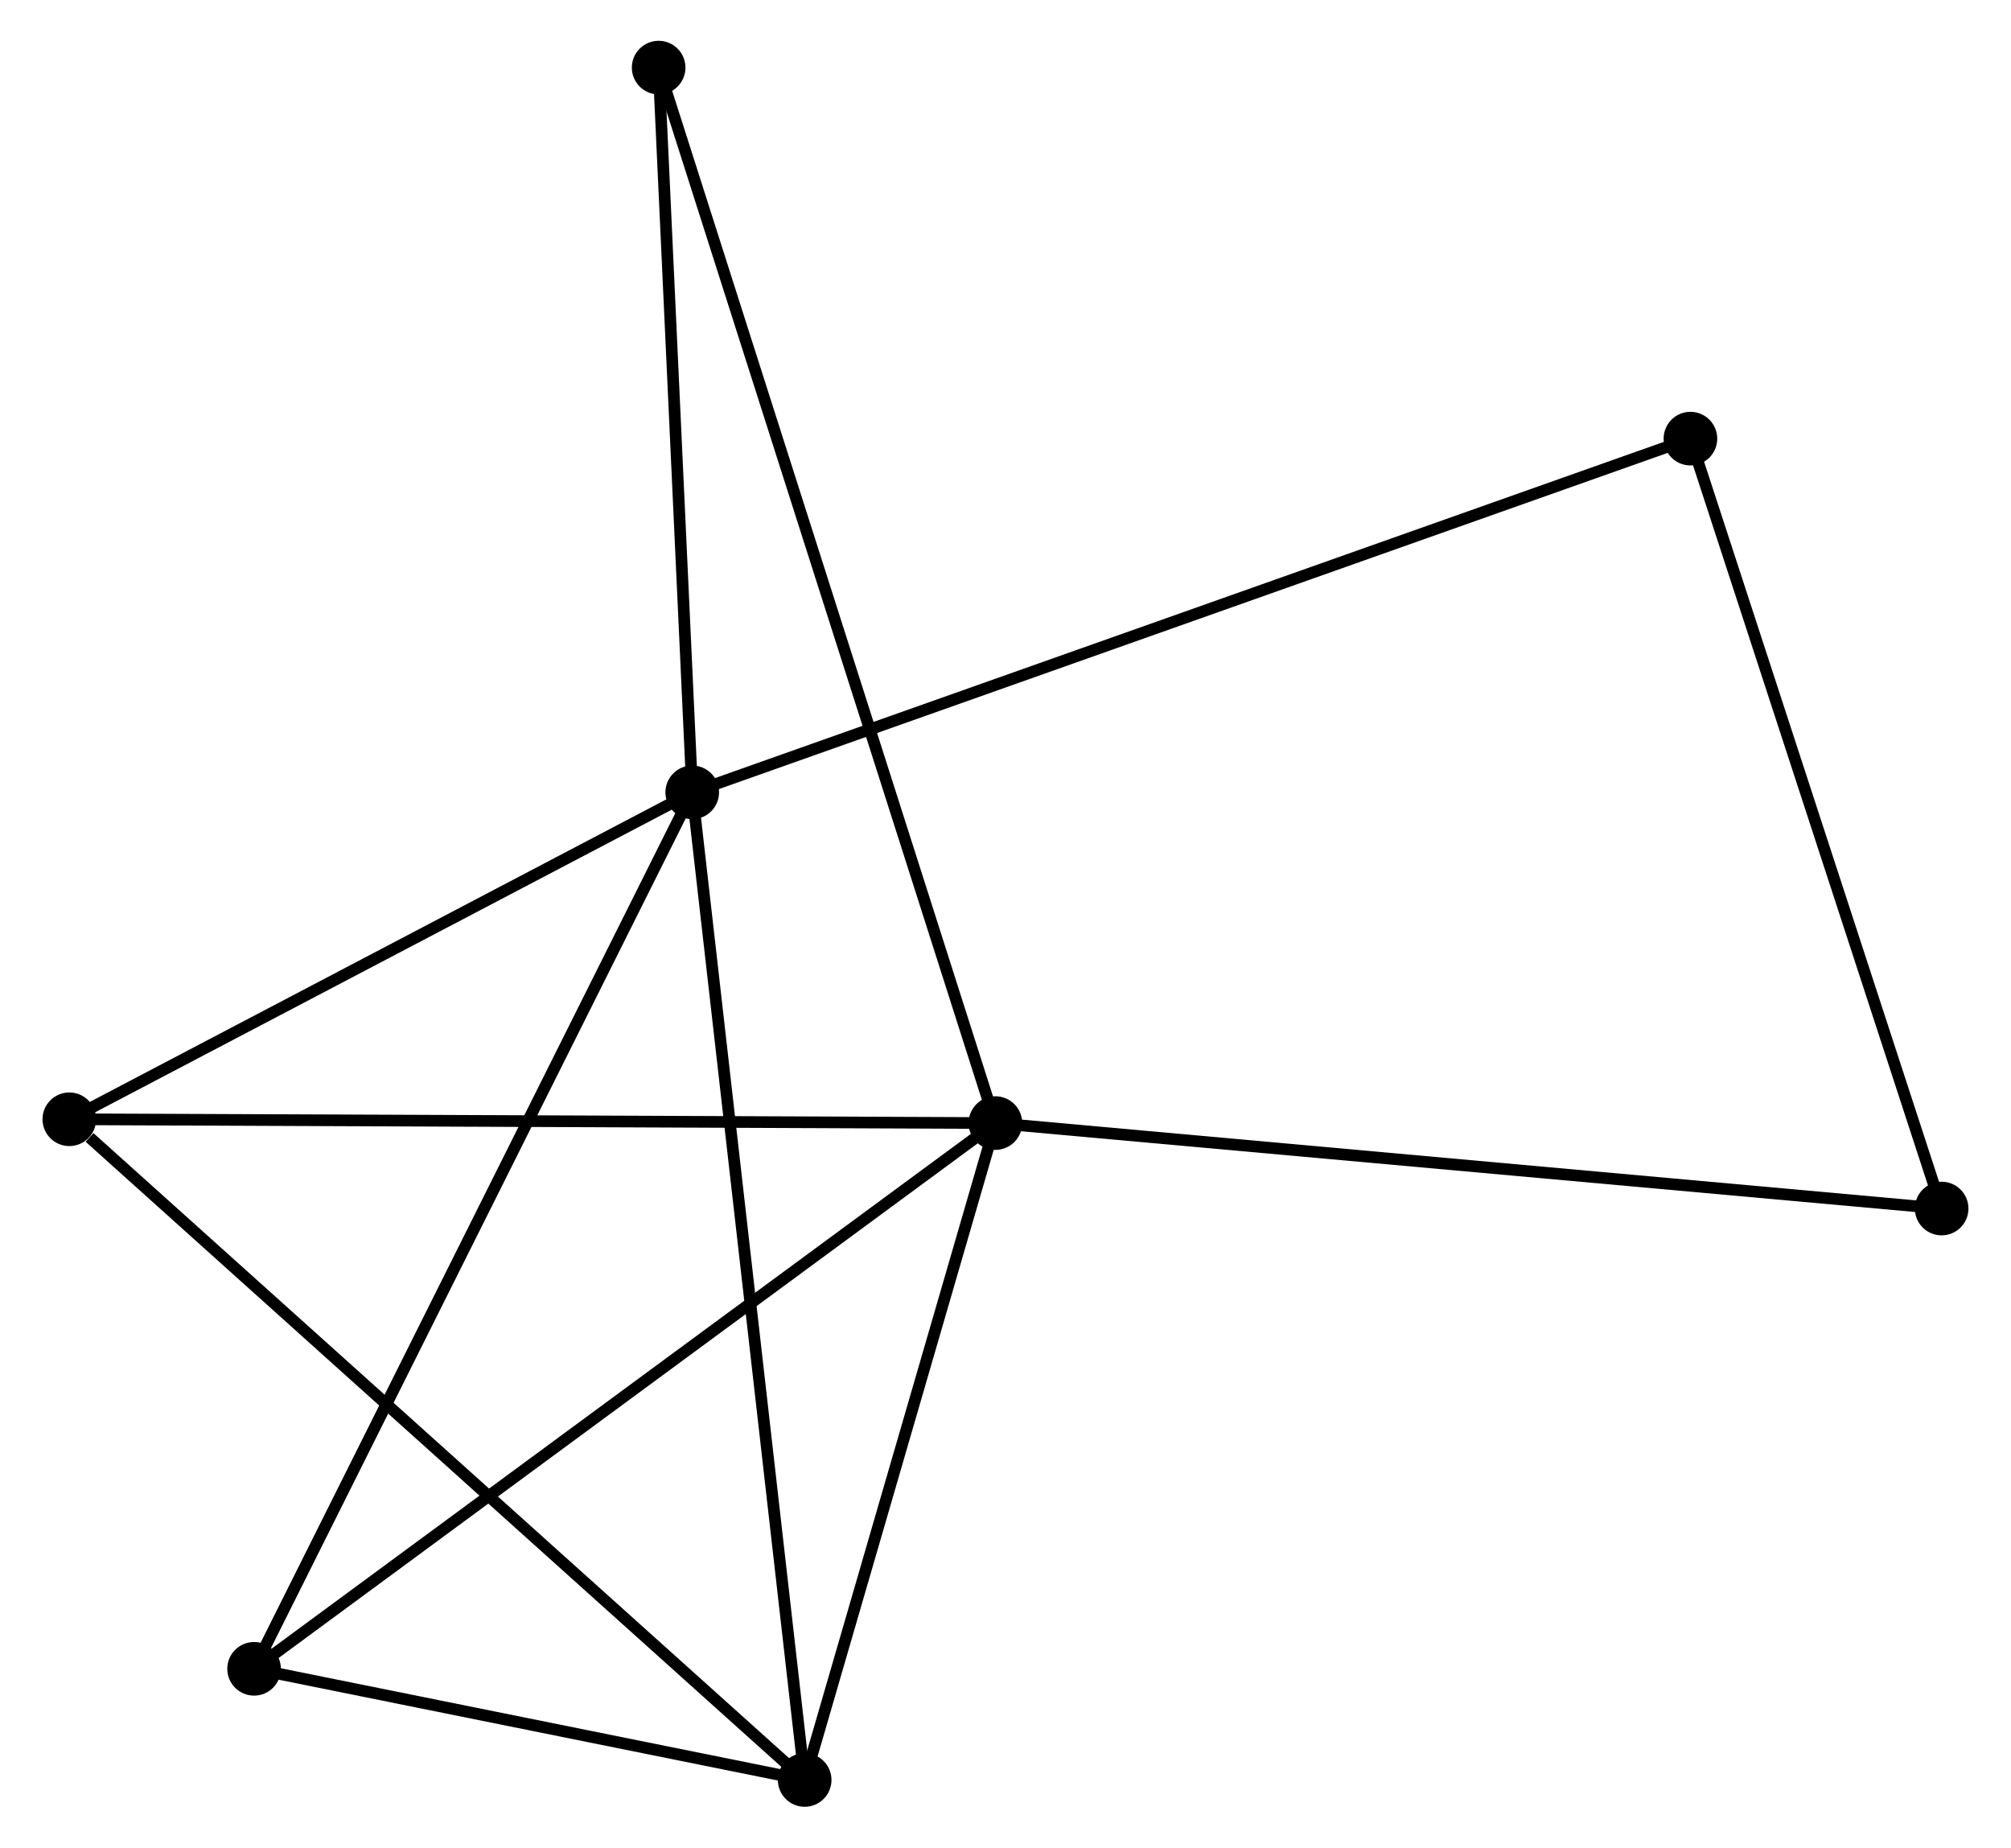 <?xml version="1.0" encoding="UTF-8" standalone="no"?>
<!DOCTYPE svg PUBLIC "-//W3C//DTD SVG 1.1//EN"
 "http://www.w3.org/Graphics/SVG/1.1/DTD/svg11.dtd">
<!-- Generated by graphviz version 2.36.0 (20140111.2315)
 -->
<!-- Title: %3 Pages: 1 -->
<svg width="172pt" height="158pt"
 viewBox="0.00 0.00 172.25 158.50" xmlns="http://www.w3.org/2000/svg" xmlns:xlink="http://www.w3.org/1999/xlink">
<g id="graph0" class="graph" transform="scale(1 1) rotate(0) translate(4 154.499)">
<title>%3</title>
<!-- 0 -->
<g id="node1" class="node"><title>0</title>
<ellipse fill="black" stroke="black" cx="55.247" cy="-86.527" rx="1.8" ry="1.8"/>
</g>
<!-- 2 -->
<g id="node2" class="node"><title>2</title>
<ellipse fill="black" stroke="black" cx="64.894" cy="-1.8" rx="1.8" ry="1.8"/>
</g>
<!-- 0&#45;&#45;2 -->
<g id="edge1" class="edge"><title>0&#45;&#45;2</title>
<path fill="none" stroke="black" d="M55.486,-84.433C56.82,-72.71 63.351,-15.351 64.664,-3.821"/>
</g>
<!-- 3 -->
<g id="node3" class="node"><title>3</title>
<ellipse fill="black" stroke="black" cx="17.653" cy="-11.337" rx="1.8" ry="1.8"/>
</g>
<!-- 0&#45;&#45;3 -->
<g id="edge2" class="edge"><title>0&#45;&#45;3</title>
<path fill="none" stroke="black" d="M54.318,-84.668C49.117,-74.266 23.666,-23.363 18.55,-13.131"/>
</g>
<!-- 4 -->
<g id="node4" class="node"><title>4</title>
<ellipse fill="black" stroke="black" cx="1.8" cy="-58.481" rx="1.8" ry="1.8"/>
</g>
<!-- 0&#45;&#45;4 -->
<g id="edge3" class="edge"><title>0&#45;&#45;4</title>
<path fill="none" stroke="black" d="M53.469,-85.594C45.354,-81.336 11.881,-63.771 3.64,-59.447"/>
</g>
<!-- 5 -->
<g id="node5" class="node"><title>5</title>
<ellipse fill="black" stroke="black" cx="140.892" cy="-116.87" rx="1.8" ry="1.8"/>
</g>
<!-- 0&#45;&#45;5 -->
<g id="edge4" class="edge"><title>0&#45;&#45;5</title>
<path fill="none" stroke="black" d="M57.036,-87.161C68.182,-91.11 127.996,-112.301 139.113,-116.24"/>
</g>
<!-- 6 -->
<g id="node6" class="node"><title>6</title>
<ellipse fill="black" stroke="black" cx="52.365" cy="-148.699" rx="1.8" ry="1.8"/>
</g>
<!-- 0&#45;&#45;6 -->
<g id="edge5" class="edge"><title>0&#45;&#45;6</title>
<path fill="none" stroke="black" d="M55.151,-88.596C54.714,-98.035 52.908,-136.972 52.464,-146.559"/>
</g>
<!-- 2&#45;&#45;3 -->
<g id="edge11" class="edge"><title>2&#45;&#45;3</title>
<path fill="none" stroke="black" d="M62.864,-2.21C55.094,-3.779 27.289,-9.392 19.623,-10.94"/>
</g>
<!-- 2&#45;&#45;4 -->
<g id="edge12" class="edge"><title>2&#45;&#45;4</title>
<path fill="none" stroke="black" d="M63.334,-3.201C54.681,-10.975 12.632,-48.751 3.537,-56.921"/>
</g>
<!-- 7 -->
<g id="node8" class="node"><title>7</title>
<ellipse fill="black" stroke="black" cx="162.446" cy="-50.822" rx="1.8" ry="1.8"/>
</g>
<!-- 5&#45;&#45;7 -->
<g id="edge13" class="edge"><title>5&#45;&#45;7</title>
<path fill="none" stroke="black" d="M141.514,-114.965C144.661,-105.32 158.806,-61.976 161.863,-52.61"/>
</g>
<!-- 1 -->
<g id="node7" class="node"><title>1</title>
<ellipse fill="black" stroke="black" cx="81.259" cy="-58.154" rx="1.8" ry="1.8"/>
</g>
<!-- 1&#45;&#45;2 -->
<g id="edge6" class="edge"><title>1&#45;&#45;2</title>
<path fill="none" stroke="black" d="M80.715,-56.279C78.23,-47.723 67.981,-12.43 65.457,-3.74"/>
</g>
<!-- 1&#45;&#45;3 -->
<g id="edge7" class="edge"><title>1&#45;&#45;3</title>
<path fill="none" stroke="black" d="M79.687,-56.997C70.963,-50.576 28.572,-19.375 19.404,-12.626"/>
</g>
<!-- 1&#45;&#45;4 -->
<g id="edge8" class="edge"><title>1&#45;&#45;4</title>
<path fill="none" stroke="black" d="M79.295,-58.162C68.302,-58.208 14.509,-58.429 3.696,-58.474"/>
</g>
<!-- 1&#45;&#45;6 -->
<g id="edge9" class="edge"><title>1&#45;&#45;6</title>
<path fill="none" stroke="black" d="M80.656,-60.045C76.895,-71.829 56.716,-135.065 52.965,-146.818"/>
</g>
<!-- 1&#45;&#45;7 -->
<g id="edge10" class="edge"><title>1&#45;&#45;7</title>
<path fill="none" stroke="black" d="M83.266,-57.973C94.498,-56.959 149.461,-51.995 160.51,-50.997"/>
</g>
</g>
</svg>
